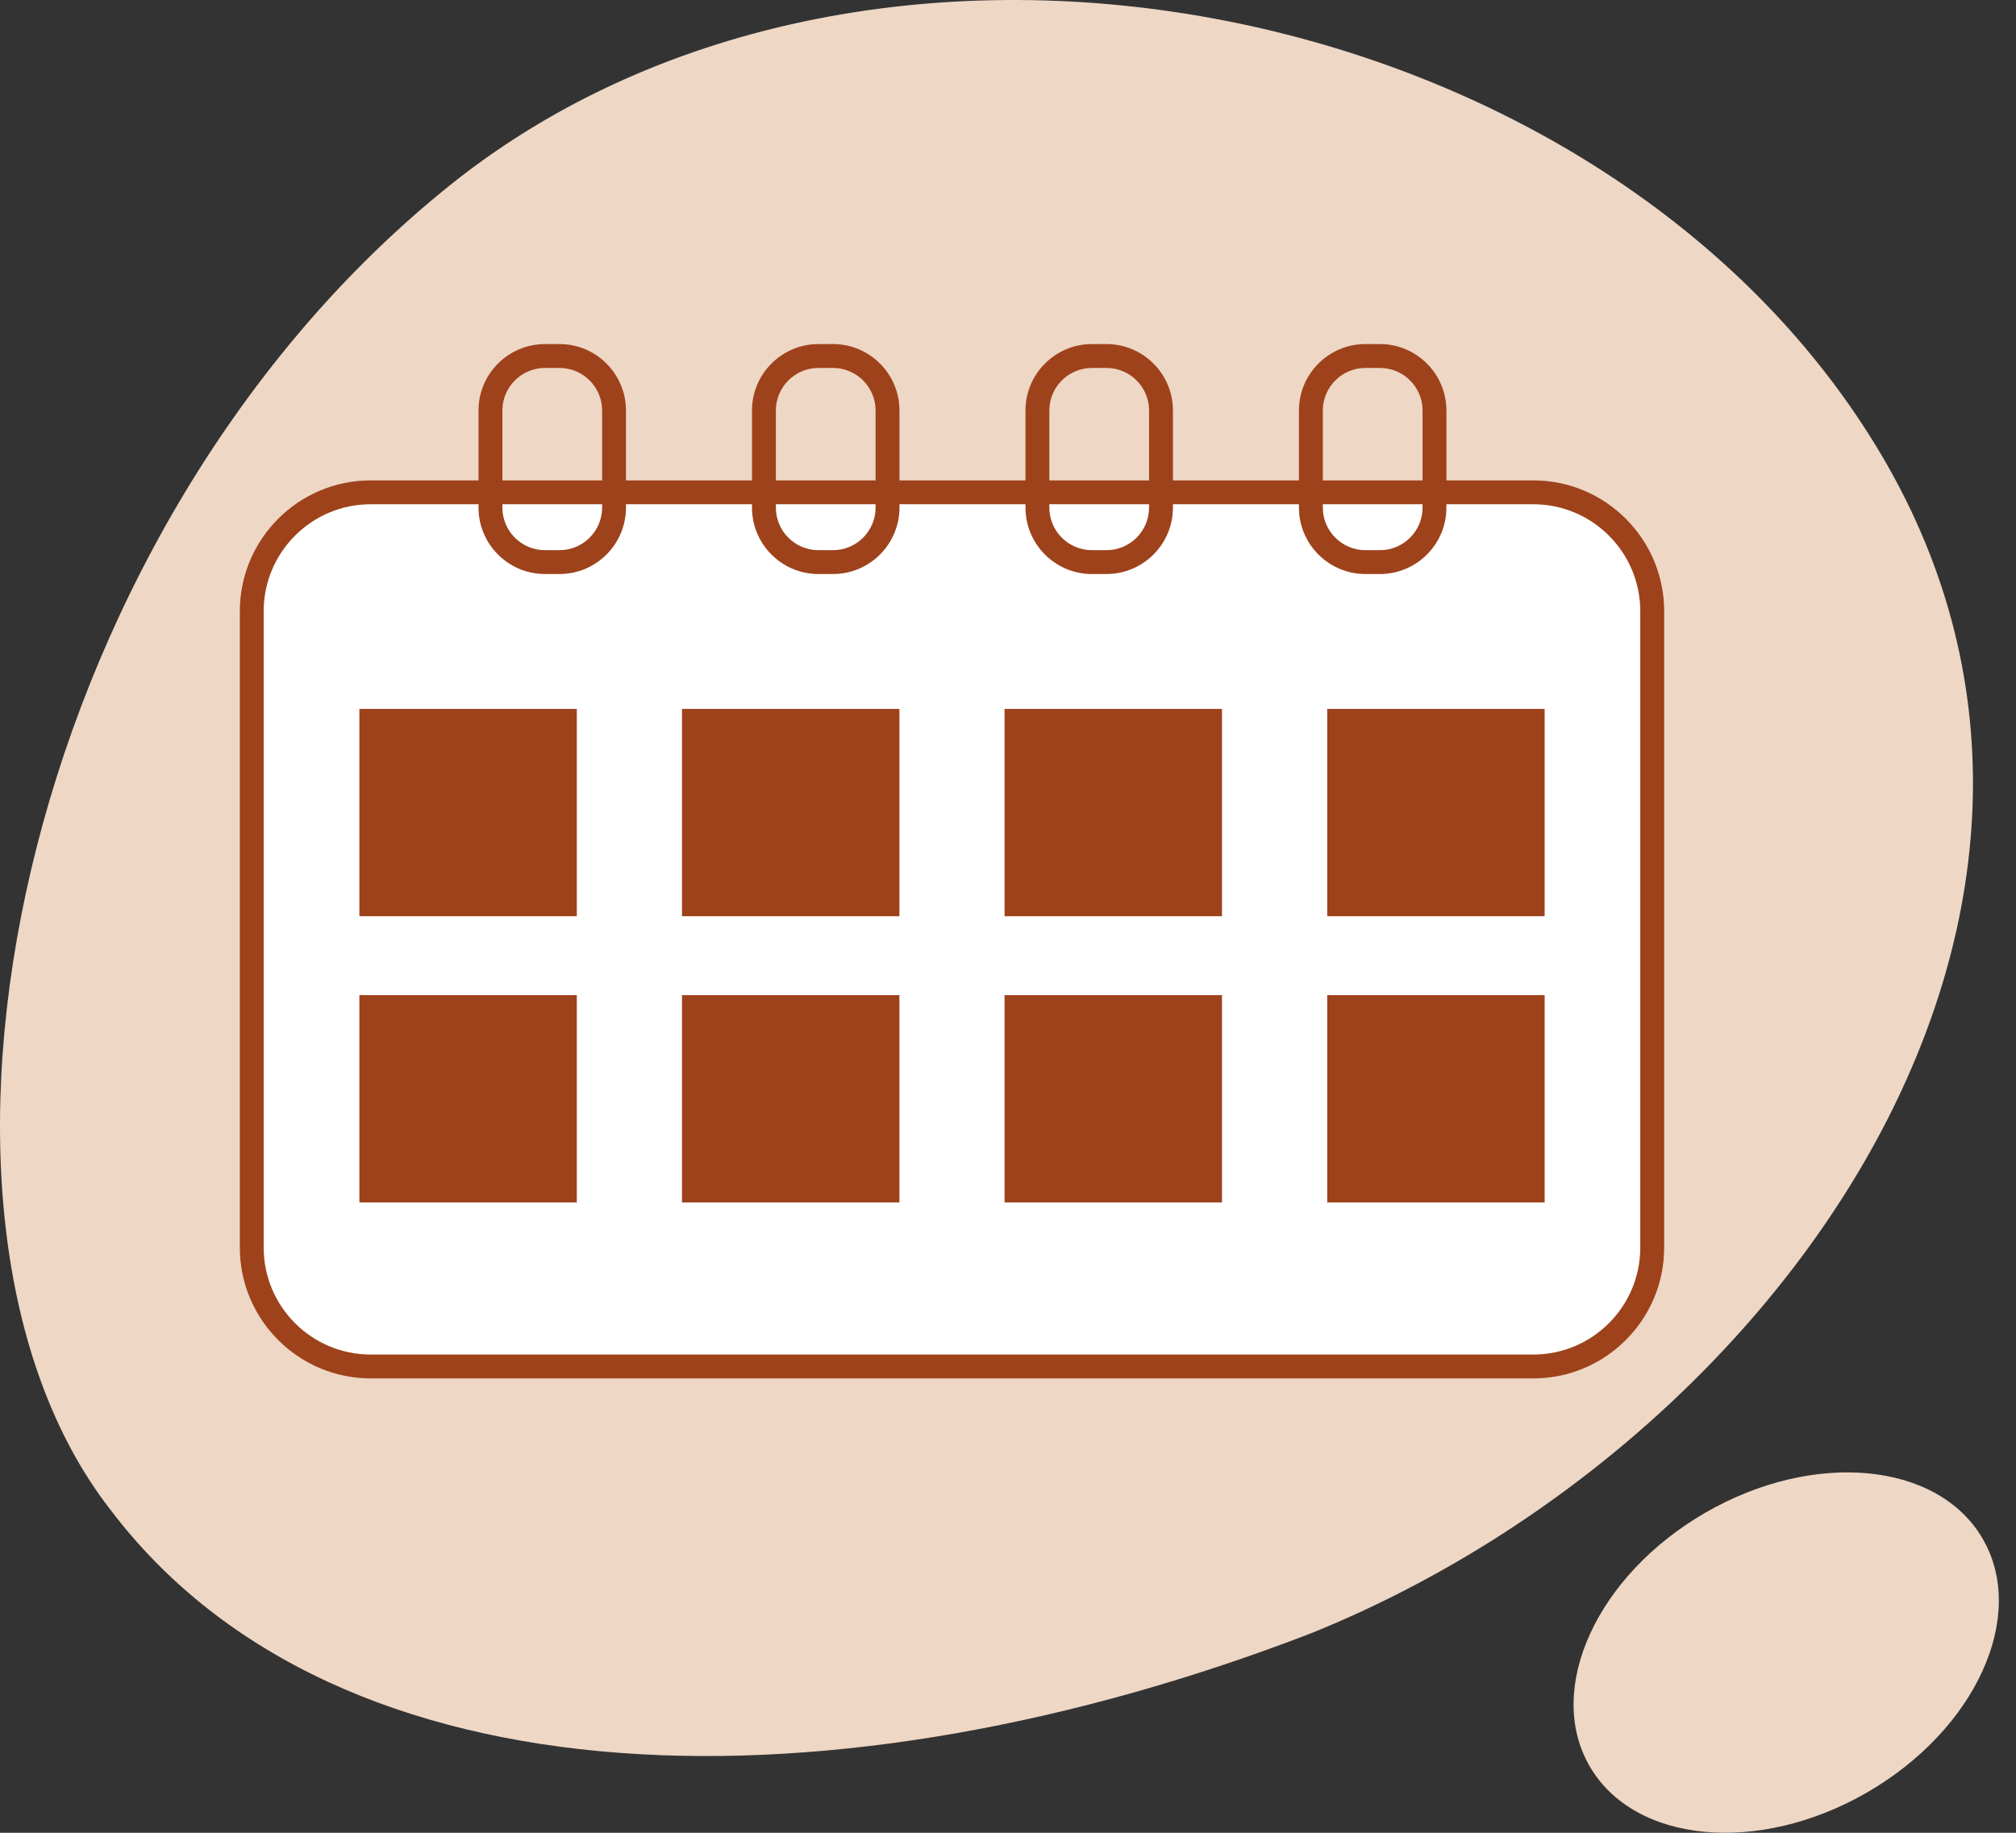 <svg width="110" height="100" viewBox="0 0 110 100" fill="none" xmlns="http://www.w3.org/2000/svg">
<rect x="0" y="0" width="110" height="100" fill="#333333" stroke="none"/>
<path d="M24.105 10.469C46.923 -8.353 87.079 -0.622 102.332 24.283C117.696 49.343 97.431 78.657 71.548 89.11C45.804 99.045 18.477 98.838 6.012 82.357C-6.489 66.259 0.965 29.4 24.105 10.469Z" fill="#EED7C5"/>
<path d="M108.191 83.973C110.625 88.189 107.795 94.38 101.869 97.802C95.944 101.223 89.167 100.578 86.733 96.362C84.298 92.145 87.129 85.954 93.054 82.533C98.98 79.112 105.756 79.757 108.191 83.973Z" fill="#EED7C5"/>
<path d="M83.661 74.554H20.221C16.639 74.554 13.734 71.65 13.734 68.067V33.346C13.734 29.764 16.639 26.859 20.221 26.859H83.661C87.244 26.859 90.148 29.764 90.148 33.346V68.068C90.148 71.65 87.244 74.554 83.661 74.554Z" fill="white"/>
<path d="M83.665 75.208H20.224C16.288 75.208 13.086 72.007 13.086 68.071V33.349C13.086 29.413 16.288 26.211 20.224 26.211H83.665C87.601 26.211 90.803 29.413 90.803 33.349V68.071C90.803 72.007 87.6 75.208 83.665 75.208ZM20.223 27.513C17.005 27.513 14.387 30.131 14.387 33.349V68.071C14.387 71.288 17.005 73.906 20.223 73.906H83.664C86.882 73.906 89.499 71.288 89.499 68.071V33.349C89.499 30.131 86.882 27.513 83.664 27.513H20.223Z" fill="#9E421B"/>
<path d="M30.53 31.32H29.734C27.736 31.32 26.109 29.694 26.109 27.695V22.398C26.109 20.4 27.736 18.773 29.734 18.773H30.53C32.529 18.773 34.155 20.4 34.155 22.398V27.695C34.155 29.694 32.529 31.32 30.53 31.32ZM29.734 20.076C28.454 20.076 27.412 21.118 27.412 22.398V27.695C27.412 28.976 28.454 30.018 29.734 30.018H30.53C31.81 30.018 32.853 28.976 32.853 27.695V22.398C32.853 21.118 31.81 20.076 30.53 20.076H29.734Z" fill="#9E421B"/>
<path d="M45.453 31.32H44.656C42.657 31.32 41.031 29.694 41.031 27.695V22.398C41.031 20.4 42.657 18.773 44.656 18.773H45.453C47.452 18.773 49.078 20.4 49.078 22.398V27.695C49.078 29.694 47.451 31.32 45.453 31.32ZM44.656 20.076C43.375 20.076 42.334 21.118 42.334 22.398V27.695C42.334 28.976 43.374 30.018 44.656 30.018H45.453C46.733 30.018 47.775 28.976 47.775 27.695V22.398C47.775 21.118 46.733 20.076 45.453 20.076H44.656Z" fill="#9E421B"/>
<path d="M60.375 31.32H59.578C57.579 31.32 55.953 29.694 55.953 27.695V22.398C55.953 20.4 57.579 18.773 59.578 18.773H60.375C62.373 18.773 64 20.4 64 22.398V27.695C64 29.694 62.373 31.32 60.375 31.32ZM59.578 20.076C58.298 20.076 57.255 21.118 57.255 22.398V27.695C57.255 28.976 58.298 30.018 59.578 30.018H60.375C61.655 30.018 62.697 28.976 62.697 27.695V22.398C62.697 21.118 61.656 20.076 60.375 20.076H59.578Z" fill="#9E421B"/>
<path d="M75.296 31.32H74.5C72.501 31.32 70.875 29.694 70.875 27.695V22.398C70.875 20.4 72.501 18.773 74.5 18.773H75.296C77.295 18.773 78.921 20.4 78.921 22.398V27.695C78.921 29.694 77.295 31.32 75.296 31.32ZM74.501 20.076C73.221 20.076 72.178 21.118 72.178 22.398V27.695C72.178 28.976 73.221 30.018 74.501 30.018H75.297C76.578 30.018 77.62 28.976 77.62 27.695V22.398C77.62 21.118 76.578 20.076 75.297 20.076H74.501Z" fill="#9E421B"/>
<path d="M31.473 38.68H19.609V49.991H31.473V38.68Z" fill="#9E421B"/>
<path d="M49.075 38.68H37.211V49.991H49.075V38.68Z" fill="#9E421B"/>
<path d="M66.676 38.68H54.812V49.991H66.676V38.68Z" fill="#9E421B"/>
<path d="M84.281 38.68H72.418V49.991H84.281V38.68Z" fill="#9E421B"/>
<path d="M31.473 54.297H19.609V65.608H31.473V54.297Z" fill="#9E421B"/>
<path d="M49.075 54.297H37.211V65.608H49.075V54.297Z" fill="#9E421B"/>
<path d="M66.676 54.297H54.812V65.608H66.676V54.297Z" fill="#9E421B"/>
<path d="M84.281 54.297H72.418V65.608H84.281V54.297Z" fill="#9E421B"/>
</svg>
